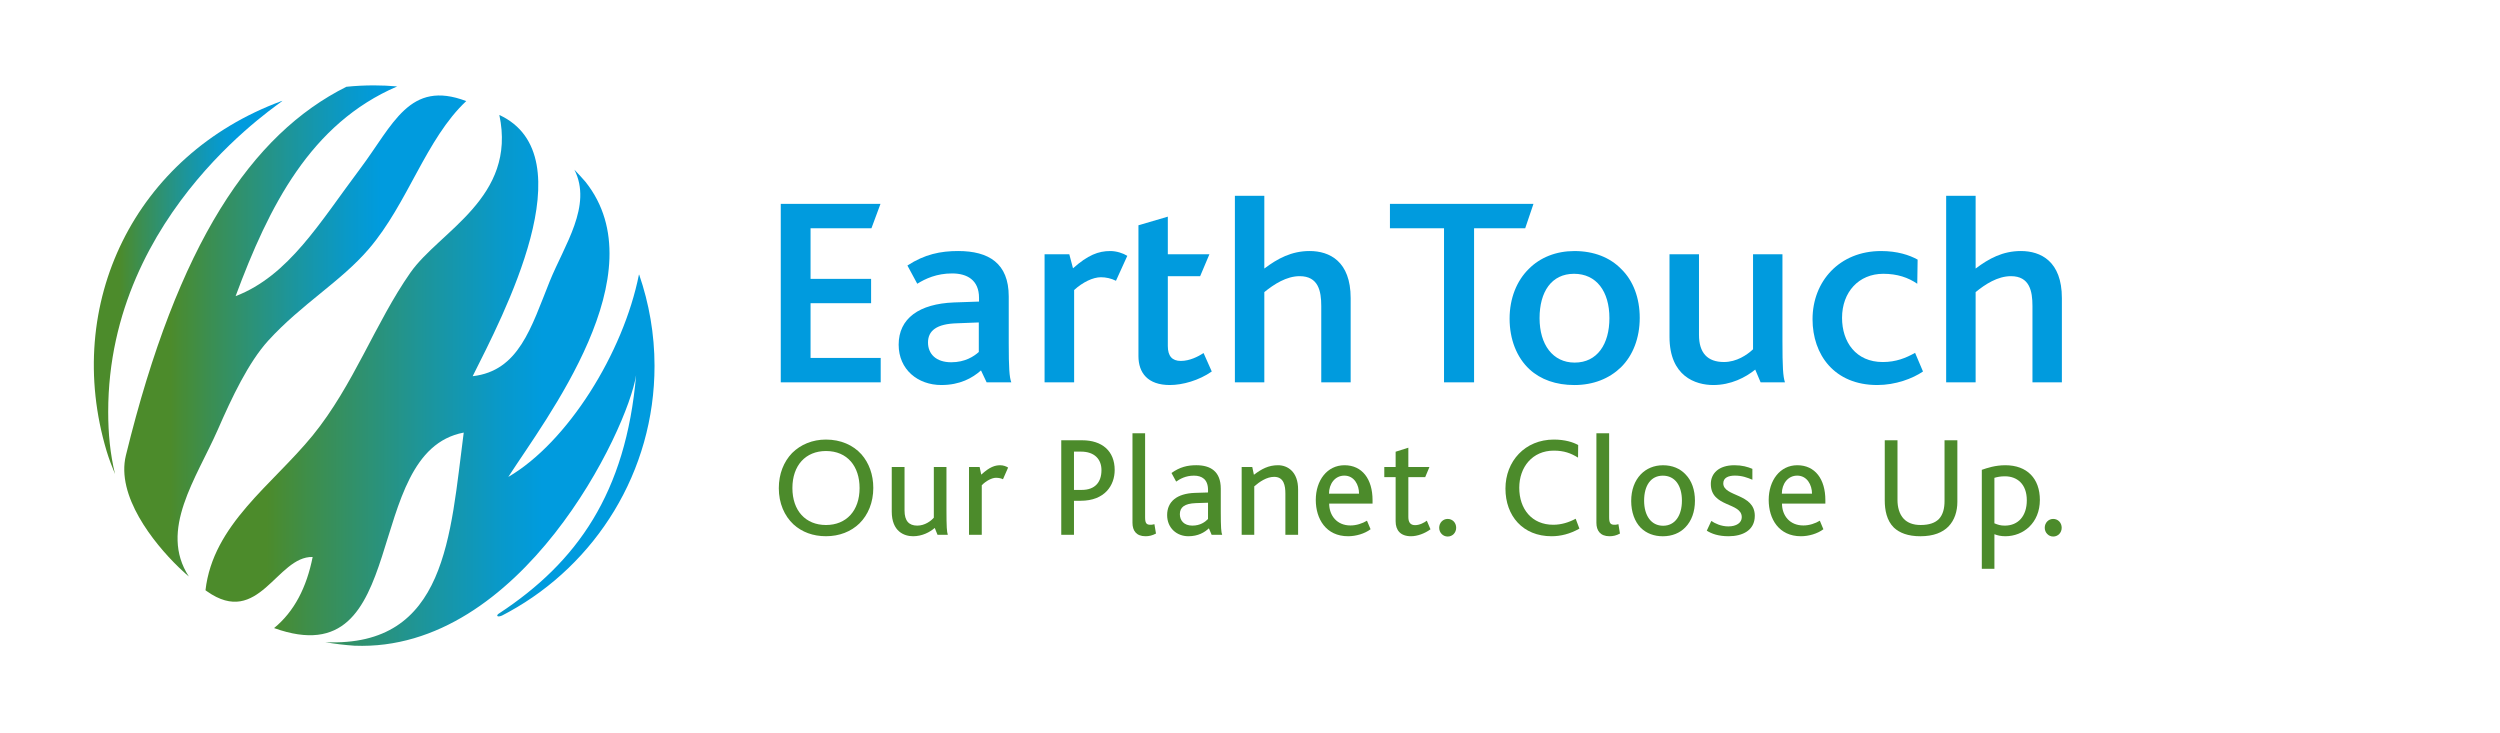 <?xml version="1.0" encoding="utf-8"?>
<!-- Generator: Adobe Illustrator 16.0.0, SVG Export Plug-In . SVG Version: 6.00 Build 0)  -->
<!DOCTYPE svg PUBLIC "-//W3C//DTD SVG 1.1//EN" "http://www.w3.org/Graphics/SVG/1.1/DTD/svg11.dtd">
<svg version="1.1" id="Layer_1" xmlns="http://www.w3.org/2000/svg" xmlns:xlink="http://www.w3.org/1999/xlink" x="0px" y="0px"
	 width="227.334px" height="66.667px" viewBox="0 0 227.334 66.667" enable-background="new 0 0 227.334 66.667"
	 xml:space="preserve">
<g>
	<g>
		<g>
			<g>
				
					<linearGradient id="SVGID_1_" gradientUnits="userSpaceOnUse" x1="8.393" y1="39.584" x2="25.536" y2="39.584" gradientTransform="matrix(1 0 0 -1 0.14 65.722)">
					<stop  offset="0.136" style="stop-color:#4C8B2B"/>
					<stop  offset="0.237" style="stop-color:#3D8E4D"/>
					<stop  offset="0.485" style="stop-color:#1D959A"/>
					<stop  offset="0.662" style="stop-color:#0899CB"/>
					<stop  offset="0.75" style="stop-color:#009BDE"/>
				</linearGradient>
				<path fill="url(#SVGID_1_)" d="M9.839,37.447c0-18.402,16.262-28.394,15.828-28.275c-0.025,0.003-0.059,0.013-0.083,0.024
					C12.272,14.113,5.691,27.624,9.697,41.025c0.216,0.717,0.48,1.4,0.762,2.079C10.019,41.27,9.839,39.438,9.839,37.447z"/>
				
					<linearGradient id="SVGID_2_" gradientUnits="userSpaceOnUse" x1="11.16" y1="35.628" x2="42.257" y2="35.628" gradientTransform="matrix(1 0 0 -1 0.14 65.722)">
					<stop  offset="0.136" style="stop-color:#4C8B2B"/>
					<stop  offset="0.237" style="stop-color:#3D8E4D"/>
					<stop  offset="0.485" style="stop-color:#1D959A"/>
					<stop  offset="0.662" style="stop-color:#0899CB"/>
					<stop  offset="0.75" style="stop-color:#009BDE"/>
				</linearGradient>
				<path fill="url(#SVGID_2_)" d="M24.388,30.978c3.055-3.349,6.617-5.379,9.161-8.354c3.544-4.14,5.18-9.991,8.848-13.431
					c-5.17-1.973-6.632,2.132-9.653,6.158c-3.662,4.873-6.481,9.72-11.32,11.581c3.048-8.203,6.816-15.686,14.694-19.072
					c-0.694-0.062-1.404-0.096-2.113-0.096c-0.85,0-1.68,0.043-2.506,0.127c-8.607,4.307-15.326,14.215-20.051,33.521
					c-0.898,3.668,2.491,7.922,4.774,10.145c0.111,0.111,0.233,0.217,0.344,0.322c0.218,0.201,0.418,0.391,0.607,0.545
					c-2.748-4.225,0.679-8.914,2.637-13.361C21.073,36.167,22.585,32.963,24.388,30.978z"/>
				
					<linearGradient id="SVGID_3_" gradientUnits="userSpaceOnUse" x1="18.546" y1="31.131" x2="59.379" y2="31.131" gradientTransform="matrix(1 0 0 -1 0.14 65.722)">
					<stop  offset="0.136" style="stop-color:#4C8B2B"/>
					<stop  offset="0.237" style="stop-color:#3D8E4D"/>
					<stop  offset="0.485" style="stop-color:#1D959A"/>
					<stop  offset="0.662" style="stop-color:#0899CB"/>
					<stop  offset="0.75" style="stop-color:#009BDE"/>
				</linearGradient>
				<path fill="url(#SVGID_3_)" d="M57.843,34.11c-0.925,10.748-5.39,17.019-12.435,21.655c-0.322,0.181-0.238,0.412,0.239,0.211
					c0.115-0.064,0.232-0.121,0.356-0.188c0.094-0.054,0.189-0.102,0.279-0.15c7.891-4.342,13.237-12.729,13.237-22.367
					c0-2.901-0.499-5.691-1.394-8.293c-0.005,0-0.021-0.007-0.024-0.007c-1.416,7.119-6.494,15.258-11.881,18.399
					c3.399-5.279,13.649-18.505,7.023-26.833c-0.328-0.375-0.66-0.747-1.011-1.105c1.653,3.262-0.91,6.853-2.246,10.155
					c-1.691,4.202-2.797,8.14-7.004,8.622c2.735-5.467,10.44-20.034,2.425-23.756c1.599,7.526-5.434,10.554-8.083,14.333
					c-3.191,4.558-5.17,10.242-8.892,14.814c-3.686,4.511-9.062,8.089-9.746,14.074c0.044,0.027,0.087,0.063,0.13,0.093
					c4.724,3.343,6.354-3.209,9.616-3.12c-0.551,2.775-1.676,4.967-3.51,6.466c12.63,4.532,7.798-15.987,17.247-17.778
					c-1.23,9.344-1.53,19.537-12.584,19.062c0.861,0.151,1.748,0.257,2.643,0.319C47.4,59.326,57.091,39.068,57.843,34.11z"/>
			</g>
			<g>
				<path fill="#009BDE" d="M70.998,34.767V18.541h9.067l-0.822,2.218h-5.536v4.6h5.505v2.213h-5.505v4.979h6.378v2.218h-9.087
					V34.767z"/>
				<path fill="#009BDE" d="M89.717,34.767l-0.512-1.084c-0.773,0.688-1.908,1.329-3.605,1.329c-2.136,0-3.882-1.404-3.882-3.669
					c0-2.394,1.871-3.72,5.04-3.841l2.268-0.078c0-0.096,0-0.294,0-0.34c0-1.621-1.088-2.219-2.447-2.219
					c-1.395,0-2.422,0.471-3.169,0.938l-0.896-1.658c1.568-1.024,3.015-1.318,4.61-1.318c2.776,0,4.604,1.104,4.604,4.13v4.266
					c0,2.218,0.057,3.075,0.232,3.544H89.717z M89.006,29.321l-1.988,0.077c-1.834,0.05-2.631,0.664-2.631,1.747
					c0,1.038,0.729,1.797,2.111,1.797c1.264,0,2.068-0.538,2.508-0.935V29.321z"/>
				<path fill="#009BDE" d="M101.479,25.532c-0.434-0.218-0.922-0.322-1.366-0.322c-0.724,0-1.65,0.446-2.438,1.162v8.396h-2.688
					V23.122h2.249l0.336,1.275c1.359-1.207,2.311-1.569,3.391-1.569c0.564,0,1.159,0.195,1.547,0.437L101.479,25.532z"/>
				<path fill="#009BDE" d="M106.377,35.012c-2.008,0-2.854-1.106-2.854-2.634V20.485l2.671-0.784v3.421h3.782l-0.842,1.991h-2.94
					v6.354c0,0.911,0.392,1.354,1.185,1.354c0.798,0,1.573-0.396,2.066-0.717l0.746,1.677
					C109.029,34.593,107.543,35.012,106.377,35.012z"/>
				<path fill="#009BDE" d="M120.147,34.767v-6.939c0-1.356-0.26-2.715-1.965-2.715c-1.205,0-2.338,0.739-3.213,1.45v8.204h-2.676
					V17.805h2.676v6.615c1.213-0.911,2.469-1.593,4.121-1.593c1.801,0,3.73,0.929,3.73,4.277v7.662L120.147,34.767L120.147,34.767z"
					/>
				<path fill="#009BDE" d="M138.692,20.758h-4.649v14.009h-2.733V20.758h-4.918V18.54h13.051L138.692,20.758z"/>
				<path fill="#009BDE" d="M147.437,24.475c1.082,1.057,1.67,2.63,1.67,4.428c0,1.823-0.613,3.427-1.719,4.507
					c-1.058,1.017-2.498,1.603-4.224,1.603c-1.67,0-3.065-0.496-4.076-1.426c-1.172-1.084-1.815-2.735-1.815-4.609
					c0-1.847,0.645-3.445,1.75-4.529c1.028-1.035,2.473-1.62,4.143-1.62C144.94,22.828,146.407,23.413,147.437,24.475z
					 M139.998,28.93c0,2.413,1.207,4.042,3.192,4.042c2.058,0,3.16-1.682,3.16-4.042c0-2.438-1.182-4.033-3.217-4.033
					C141.079,24.897,139.998,26.539,139.998,28.93z"/>
				<path fill="#009BDE" d="M160.099,34.767l-0.49-1.159c-0.873,0.713-2.209,1.404-3.81,1.404c-1.618,0-3.985-0.79-3.985-4.384
					v-7.507h2.681v7.333c0,1.63,0.767,2.466,2.269,2.466c1.147,0,2.1-0.642,2.646-1.158v-8.641h2.674v7.851
					c0,2.438,0.053,3.25,0.228,3.795H160.099z"/>
				<path fill="#009BDE" d="M170.703,35.012c-3.894,0-5.882-2.752-5.882-5.985c0-3.449,2.451-6.199,6.234-6.199
					c1.469,0,2.57,0.362,3.322,0.78l-0.033,2.196c-0.822-0.567-1.82-0.907-3.09-0.907c-2.232,0-3.75,1.666-3.75,4.006
					c0,2.196,1.258,4.018,3.705,4.018c1.207,0,2.105-0.371,2.936-0.836l0.72,1.697C173.918,34.427,172.371,35.012,170.703,35.012z"
					/>
				<path fill="#009BDE" d="M184.819,34.767v-6.939c0-1.356-0.258-2.715-1.957-2.715c-1.209,0-2.344,0.739-3.211,1.45v8.204h-2.68
					V17.805h2.68v6.615c1.209-0.911,2.464-1.593,4.117-1.593c1.803,0,3.726,0.929,3.726,4.277v7.662L184.819,34.767L184.819,34.767z
					"/>
			</g>
		</g>
	</g>
</g>
<g>
	<path fill="#4C8B2B" d="M72.029,41.194c0.776-0.769,1.845-1.223,3.08-1.223c1.334,0,2.467,0.5,3.222,1.34
		c0.69,0.784,1.081,1.849,1.081,3.056c0,1.317-0.468,2.451-1.264,3.234c-0.766,0.74-1.817,1.16-3.039,1.16
		c-1.185,0-2.188-0.381-2.948-1.071c-0.844-0.782-1.341-1.94-1.341-3.295C70.82,43.102,71.261,41.992,72.029,41.194z M75.109,41.013
		c-1.851,0-3.053,1.308-3.053,3.367c0,2.061,1.203,3.361,3.053,3.361c1.854,0,3.056-1.301,3.056-3.361
		C78.165,42.421,77.068,41.013,75.109,41.013z"/>
	<path fill="#4C8B2B" d="M85.252,48.632l-0.251-0.625c-0.455,0.391-1.147,0.755-1.968,0.755c-0.821,0-1.943-0.437-1.943-2.244
		v-4.052h1.163v3.961c0,0.935,0.398,1.369,1.158,1.369c0.687,0,1.245-0.422,1.505-0.721v-4.609h1.149v3.871
		c0,1.615,0.036,2.021,0.123,2.295H85.252L85.252,48.632z"/>
	<path fill="#4C8B2B" d="M91.205,43.58c-0.164-0.084-0.388-0.133-0.639-0.133c-0.359,0-0.896,0.271-1.29,0.678v4.508h-1.16v-6.166
		h0.965l0.147,0.693c0.77-0.707,1.252-0.854,1.73-0.854c0.286,0,0.549,0.107,0.713,0.211L91.205,43.58z"/>
	<path fill="#4C8B2B" d="M98.269,45.537h-0.608v3.096h-1.157v-8.598h1.899c1.817,0,2.959,0.979,2.959,2.705
		C101.362,44.125,100.471,45.537,98.269,45.537z M98.296,41.067h-0.635v3.483h0.706c1.231,0,1.793-0.73,1.793-1.799
		C100.16,41.759,99.528,41.067,98.296,41.067z"/>
	<path fill="#4C8B2B" d="M104.164,48.762c-0.847,0-1.184-0.521-1.184-1.218V39.4h1.148v7.643c0,0.531,0.126,0.676,0.476,0.676
		c0.084,0,0.198,0,0.371-0.053l0.143,0.852C104.777,48.697,104.491,48.762,104.164,48.762z"/>
	<path fill="#4C8B2B" d="M110.179,48.632l-0.25-0.59c-0.393,0.369-0.979,0.72-1.867,0.72c-1.042,0-1.93-0.736-1.93-1.923
		c0-1.236,0.898-1.961,2.514-2.019l1.204-0.038c0-0.076,0-0.197,0-0.234c0-0.948-0.547-1.295-1.275-1.295
		c-0.765,0-1.266,0.293-1.622,0.541l-0.426-0.783c0.763-0.545,1.459-0.707,2.255-0.707c1.285,0,2.227,0.552,2.227,2.136v2.077
		c0,1.458,0.039,1.893,0.126,2.113h-0.956V48.632z M109.85,45.714l-1.124,0.037c-1.015,0.041-1.437,0.375-1.437,1.006
		c0,0.578,0.378,1.039,1.137,1.039c0.72,0,1.16-0.332,1.423-0.6L109.85,45.714L109.85,45.714z"/>
	<path fill="#4C8B2B" d="M116.884,48.632V44.89c0-0.721-0.13-1.528-1.021-1.528c-0.682,0-1.323,0.445-1.809,0.862v4.408h-1.145
		v-6.166h0.964l0.148,0.707c0.708-0.533,1.331-0.868,2.193-0.868c0.896,0,1.826,0.616,1.826,2.192v4.135H116.884z"/>
	<path fill="#4C8B2B" d="M120.867,45.792c0,1.088,0.706,1.99,1.935,1.99c0.538,0,1.083-0.18,1.502-0.433l0.328,0.776
		c-0.533,0.404-1.328,0.637-2.045,0.637c-2.007,0-2.938-1.575-2.938-3.301c0-1.771,1.029-3.156,2.611-3.156
		c1.611,0,2.551,1.263,2.551,3.175c0,0.087,0,0.194,0,0.312H120.867L120.867,45.792z M122.246,43.25
		c-0.86,0-1.396,0.756-1.396,1.641h2.733C123.585,44.095,123.144,43.25,122.246,43.25z"/>
	<path fill="#4C8B2B" d="M128.308,48.762c-0.963,0-1.398-0.548-1.398-1.358v-4.016h-1.031v-0.922h1.031v-1.389l1.156-0.367v1.756
		h1.918l-0.385,0.921h-1.533v3.626c0,0.51,0.209,0.74,0.613,0.74c0.413,0,0.813-0.217,1.068-0.405l0.332,0.782
		C129.558,48.517,128.877,48.762,128.308,48.762z"/>
	<path fill="#4C8B2B" d="M131.642,48.789c-0.431,0-0.771-0.355-0.771-0.797c0-0.455,0.341-0.805,0.771-0.805
		c0.445,0,0.773,0.35,0.773,0.805C132.415,48.433,132.087,48.789,131.642,48.789z"/>
	<path fill="#4C8B2B" d="M141.088,48.762c-2.616,0-4.192-1.854-4.192-4.333c0-2.489,1.778-4.458,4.403-4.458
		c0.995,0,1.765,0.239,2.21,0.5l-0.013,1.142c-0.653-0.406-1.28-0.636-2.206-0.636c-1.943,0-3.139,1.496-3.139,3.378
		c0,1.936,1.148,3.363,3.093,3.363c0.731,0,1.44-0.223,2.037-0.549l0.338,0.899C142.774,48.552,141.915,48.762,141.088,48.762z"/>
	<path fill="#4C8B2B" d="M146.356,48.762c-0.842,0-1.189-0.521-1.189-1.218V39.4h1.158v7.643c0,0.531,0.128,0.676,0.482,0.676
		c0.077,0,0.192,0,0.362-0.053l0.14,0.852C146.976,48.697,146.688,48.762,146.356,48.762z"/>
	<path fill="#4C8B2B" d="M153.28,43.145c0.559,0.573,0.848,1.405,0.848,2.392c0,0.994-0.309,1.838-0.874,2.416
		c-0.499,0.521-1.209,0.811-2.048,0.811c-0.801,0-1.477-0.26-1.993-0.756c-0.569-0.572-0.882-1.455-0.882-2.45
		c0-1.007,0.312-1.839,0.873-2.427c0.507-0.522,1.201-0.824,2.018-0.824C152.071,42.305,152.778,42.606,153.28,43.145z
		 M149.505,45.525c0,1.371,0.646,2.283,1.729,2.283s1.709-0.928,1.709-2.283c0-1.367-0.627-2.271-1.735-2.271
		C150.104,43.253,149.505,44.169,149.505,45.525z"/>
	<path fill="#4C8B2B" d="M157.183,48.762c-0.938,0-1.543-0.231-1.979-0.505l0.411-0.883c0.346,0.228,0.892,0.494,1.553,0.494
		c0.721,0,1.217-0.324,1.217-0.838c0-1.371-2.814-0.873-2.814-3.025c0-0.943,0.709-1.7,2.146-1.7c0.696,0,1.197,0.146,1.633,0.329
		v0.99c-0.459-0.194-0.937-0.375-1.592-0.375c-0.604,0-1.054,0.203-1.054,0.703c0,1.237,2.866,0.896,2.866,2.955
		C159.569,48.227,158.459,48.762,157.183,48.762z"/>
	<path fill="#4C8B2B" d="M162.043,45.792c0,1.088,0.702,1.99,1.942,1.99c0.537,0,1.082-0.18,1.498-0.433l0.324,0.776
		c-0.531,0.404-1.328,0.637-2.041,0.637c-2.009,0-2.932-1.575-2.932-3.301c0-1.771,1.027-3.156,2.6-3.156
		c1.619,0,2.553,1.263,2.553,3.175c0,0.087,0,0.194,0,0.312H162.043L162.043,45.792z M163.426,43.25
		c-0.858,0-1.397,0.756-1.397,1.641h2.744C164.771,44.095,164.324,43.25,163.426,43.25z"/>
	<path fill="#4C8B2B" d="M177.181,47.875c-0.535,0.545-1.354,0.888-2.558,0.888c-1.121,0-1.892-0.304-2.405-0.786
		c-0.66-0.646-0.83-1.613-0.83-2.463v-5.479h1.158v5.445c0,0.605,0.15,1.262,0.577,1.707c0.327,0.337,0.821,0.553,1.521,0.553
		c0.807,0,1.334-0.203,1.676-0.553c0.367-0.396,0.504-0.969,0.504-1.62v-5.532h1.166v5.61
		C177.989,46.49,177.739,47.298,177.181,47.875z"/>
	<path fill="#4C8B2B" d="M182.351,48.762c-0.41,0-0.718-0.077-0.992-0.185v3.145h-1.146v-8.999c0.485-0.167,1.218-0.418,2.14-0.418
		c1.98,0,3.14,1.216,3.14,3.157C185.49,47.544,183.999,48.762,182.351,48.762z M182.317,43.312c-0.406,0-0.696,0.061-0.959,0.139
		v4.135c0.317,0.133,0.564,0.211,0.942,0.211c1.222,0,2.005-0.871,2.005-2.297C184.308,43.99,183.399,43.312,182.317,43.312z"/>
	<path fill="#4C8B2B" d="M186.706,48.789c-0.43,0-0.77-0.355-0.77-0.797c0-0.455,0.34-0.805,0.77-0.805
		c0.441,0,0.771,0.35,0.771,0.805C187.478,48.433,187.147,48.789,186.706,48.789z"/>
</g>
</svg>
